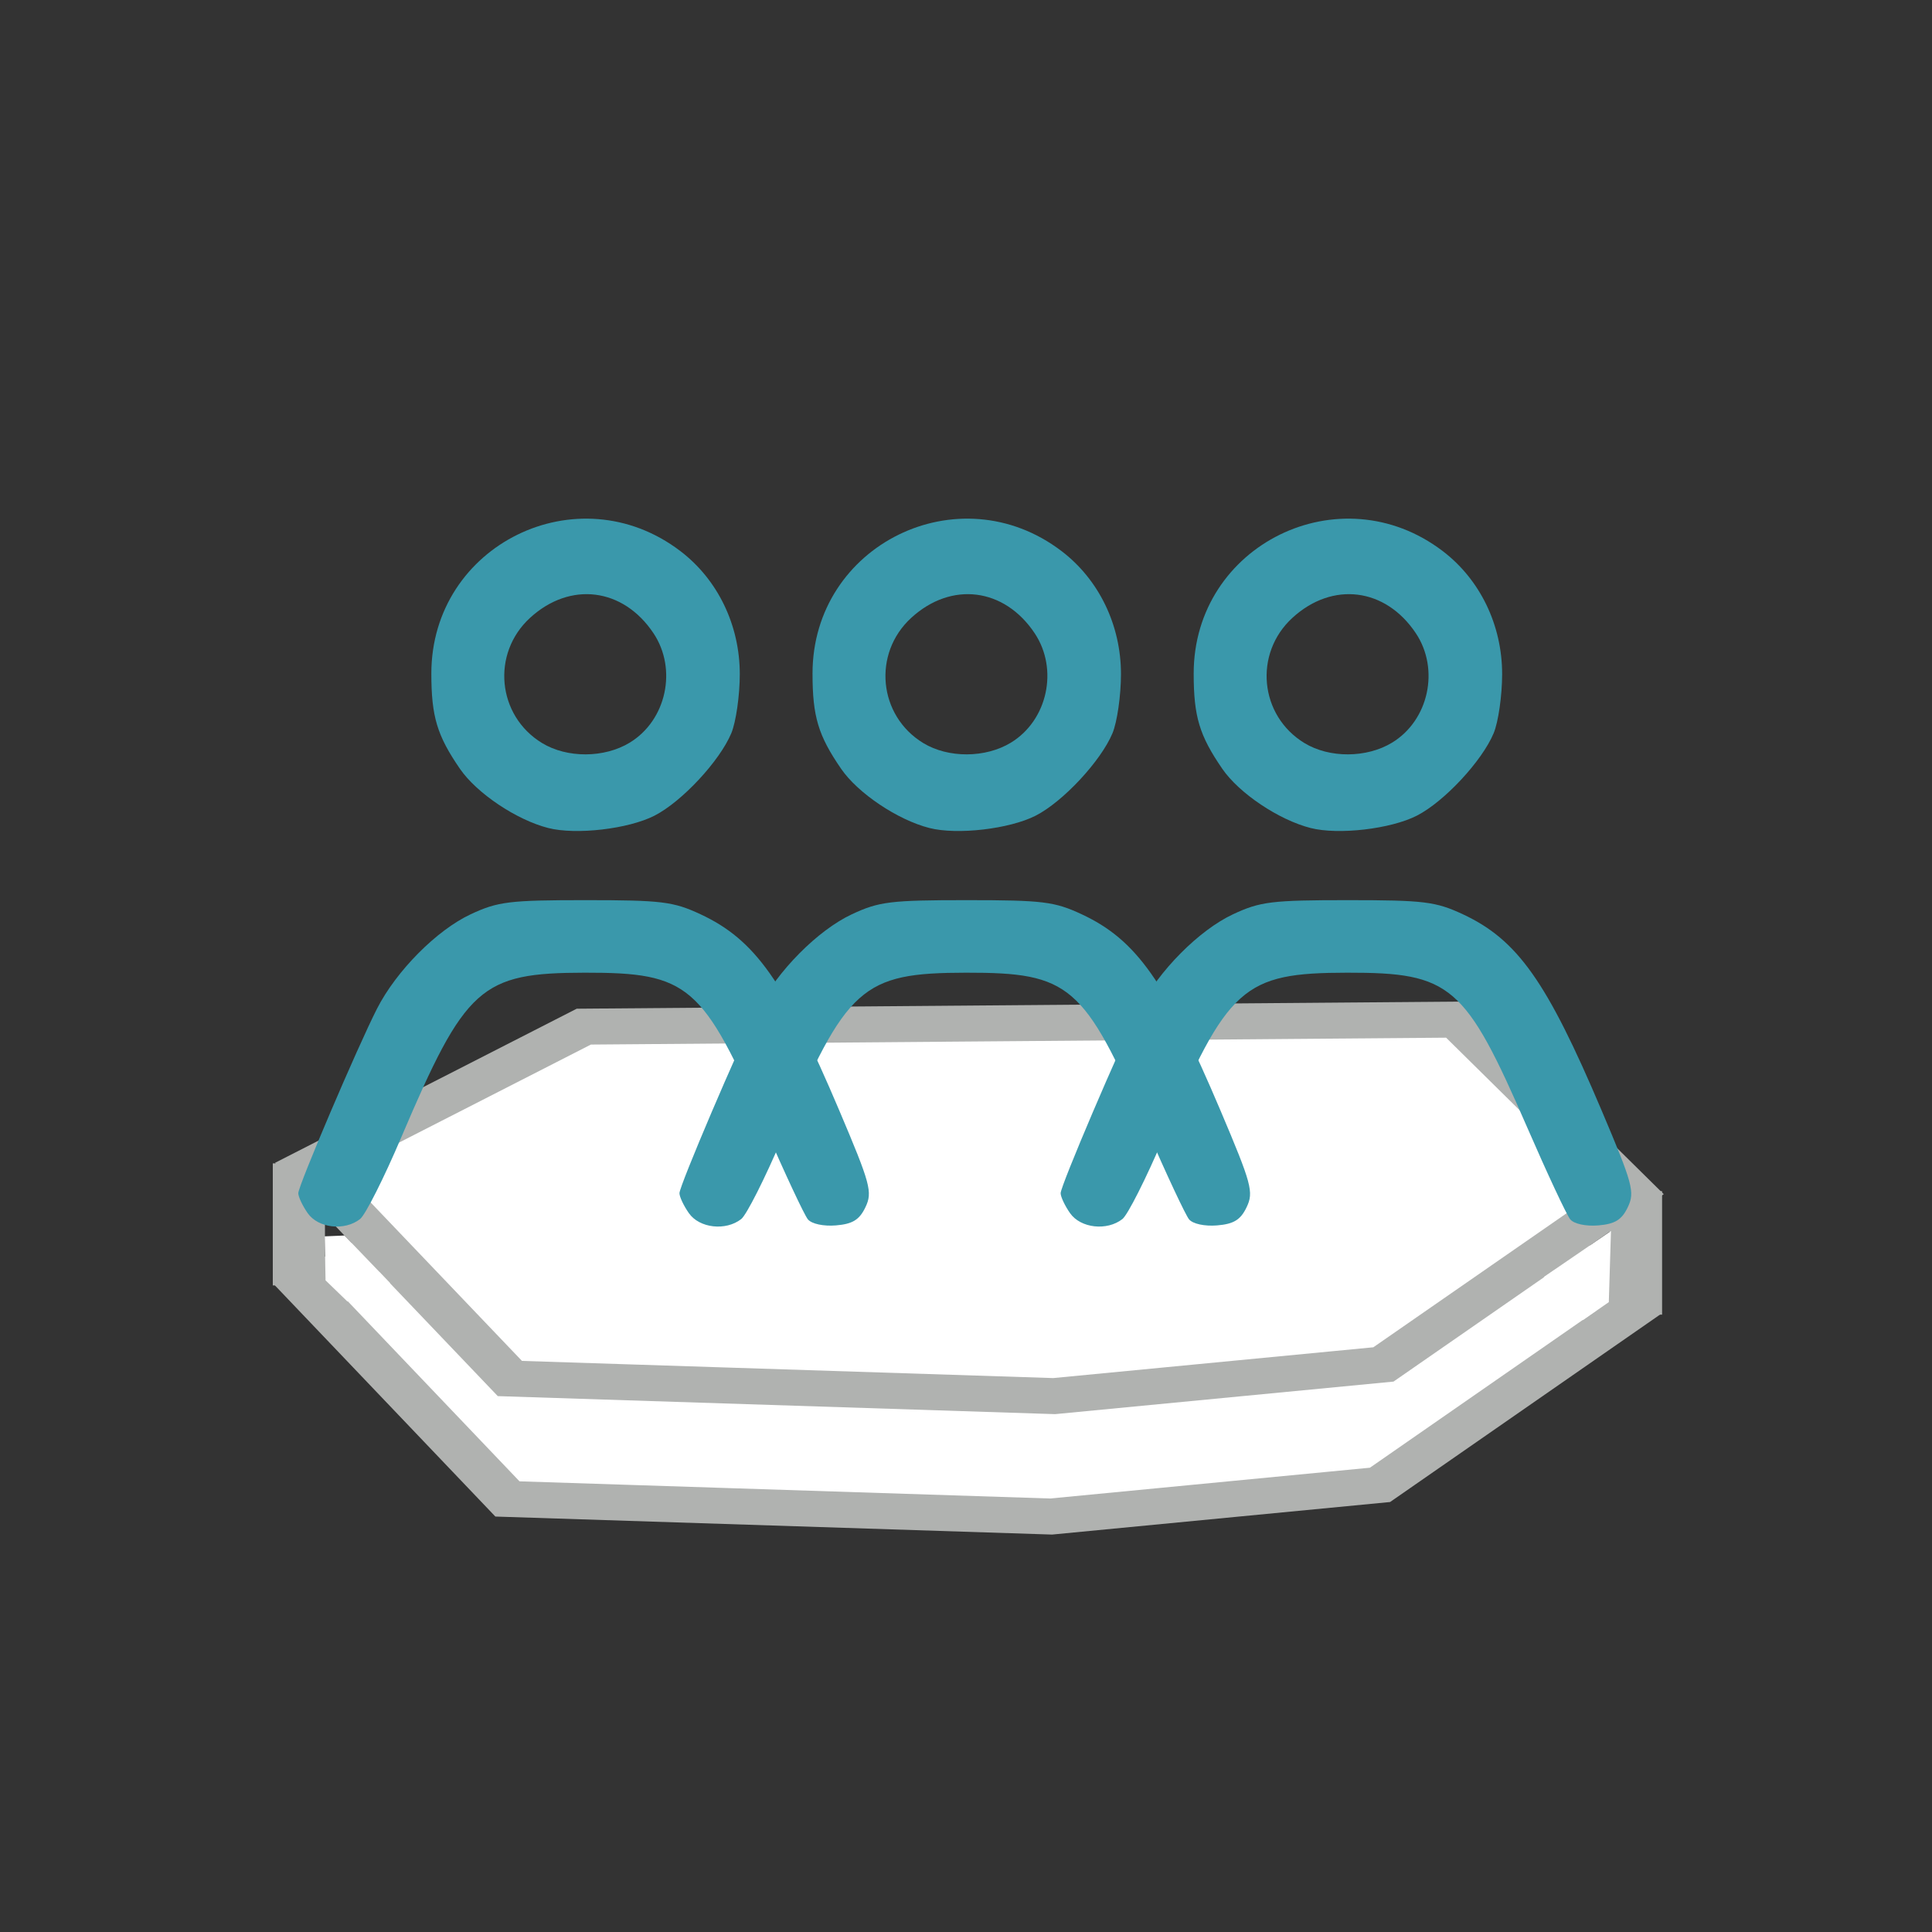 <?xml version="1.0" encoding="UTF-8" standalone="no"?>
<!-- Created with Inkscape (http://www.inkscape.org/) -->

<svg
   xmlns:dc="http://purl.org/dc/elements/1.1/"
   xmlns:cc="http://creativecommons.org/ns#"
   xmlns:rdf="http://www.w3.org/1999/02/22-rdf-syntax-ns#"
   xmlns:svg="http://www.w3.org/2000/svg"
   xmlns="http://www.w3.org/2000/svg"
   xmlns:sodipodi="http://sodipodi.sourceforge.net/DTD/sodipodi-0.dtd"
   xmlns:inkscape="http://www.inkscape.org/namespaces/inkscape"
   width="200"
   height="200"
   viewBox="0 0 52.917 52.917"
   version="1.1"
   id="svg3506"
   inkscape:version="0.92.2 (5c3e80d, 2017-08-06)"
   sodipodi:docname="people-territory.svg">
  <rect x="0" y="0" width="52.917" height="52.917" fill="#333333" stroke="none"/>
  <defs
     id="defs3500">
    <clipPath
       clipPathUnits="userSpaceOnUse"
       id="clipPath8806">
      <path
         d="m 217.174,529.313 h 7.516 v -7.393 h -7.516 z"
         id="path8804"
         inkscape:connector-curvature="0" />
    </clipPath>
    <clipPath
       clipPathUnits="userSpaceOnUse"
       id="clipPath8822">
      <path
         d="m 193.378,530.029 h 7.516 v -7.393 h -7.516 z"
         id="path8820"
         inkscape:connector-curvature="0" />
    </clipPath>
    <clipPath
       clipPathUnits="userSpaceOnUse"
       id="clipPath8838">
      <path
         d="m 239.785,536.821 h 7.516 v -7.393 h -7.516 z"
         id="path8836"
         inkscape:connector-curvature="0" />
    </clipPath>
    <clipPath
       clipPathUnits="userSpaceOnUse"
       id="clipPath8586">
      <path
         d="m 376.612,193.18 h 17.074 v -17.075 h -17.074 z"
         id="path8584"
         inkscape:connector-curvature="0" />
    </clipPath>
    <clipPath
       clipPathUnits="userSpaceOnUse"
       id="clipPath8702">
      <path
         d="m 792.929,209.492 h 8.097 v -7.964 h -8.097 z"
         id="path8700"
         inkscape:connector-curvature="0" />
    </clipPath>
    <clipPath
       clipPathUnits="userSpaceOnUse"
       id="clipPath8686">
      <path
         d="m 742.939,202.176 h 8.097 v -7.964 h -8.097 z"
         id="path8684"
         inkscape:connector-curvature="0" />
    </clipPath>
    <clipPath
       clipPathUnits="userSpaceOnUse"
       id="clipPath8670">
      <path
         d="m 768.573,201.405 h 8.096 v -7.964 h -8.096 z"
         id="path8668"
         inkscape:connector-curvature="0" />
    </clipPath>
    <clipPath
       clipPathUnits="userSpaceOnUse"
       id="clipPath8390">
      <path
         d="M 88.118,87.016 H 100.08 V 75.053 H 88.118 Z"
         id="path8388"
         inkscape:connector-curvature="0" />
    </clipPath>
    <clipPath
       clipPathUnits="userSpaceOnUse"
       id="clipPath8374">
      <path
         d="M 67.548,86.724 H 79.511 V 74.762 H 67.548 Z"
         id="path8372"
         inkscape:connector-curvature="0" />
    </clipPath>
    <clipPath
       clipPathUnits="userSpaceOnUse"
       id="clipPath8358">
      <path
         d="M 46.833,86.87 H 58.795 V 74.908 H 46.833 Z"
         id="path8356"
         inkscape:connector-curvature="0" />
    </clipPath>
    <clipPath
       clipPathUnits="userSpaceOnUse"
       id="clipPath8542">
      <path
         d="M 189.832,90.744 H 201.03 V 79.546 h -11.198 z"
         id="path8540"
         inkscape:connector-curvature="0" />
    </clipPath>
    <clipPath
       clipPathUnits="userSpaceOnUse"
       id="clipPath8526">
      <path
         d="m 170.663,90.744 h 11.198 V 79.546 h -11.198 z"
         id="path8524"
         inkscape:connector-curvature="0" />
    </clipPath>
    <clipPath
       clipPathUnits="userSpaceOnUse"
       id="clipPath8510">
      <path
         d="m 151.233,90.875 h 11.199 V 79.676 h -11.199 z"
         id="path8508"
         inkscape:connector-curvature="0" />
    </clipPath>
    <clipPath
       clipPathUnits="userSpaceOnUse"
       id="clipPath8478">
      <path
         d="m 139.758,103.132 h 11.198 V 91.934 h -11.198 z"
         id="path8476"
         inkscape:connector-curvature="0" />
    </clipPath>
    <clipPath
       clipPathUnits="userSpaceOnUse"
       id="clipPath8462">
      <path
         d="m 158.927,103.393 h 11.198 V 92.195 h -11.198 z"
         id="path8460"
         inkscape:connector-curvature="0" />
    </clipPath>
    <clipPath
       clipPathUnits="userSpaceOnUse"
       id="clipPath8446">
      <path
         d="m 178.356,103.263 h 11.199 V 92.064 h -11.199 z"
         id="path8444"
         inkscape:connector-curvature="0" />
    </clipPath>
    <clipPath
       clipPathUnits="userSpaceOnUse"
       id="clipPath8430">
      <path
         d="m 198.568,103.132 h 11.199 V 91.934 h -11.199 z"
         id="path8428"
         inkscape:connector-curvature="0" />
    </clipPath>
    <clipPath
       clipPathUnits="userSpaceOnUse"
       id="clipPath8318">
      <path
         d="m 792.405,95.111 h 9.528 v -9.372 h -9.528 z"
         id="path8316"
         inkscape:connector-curvature="0" />
    </clipPath>
    <clipPath
       clipPathUnits="userSpaceOnUse"
       id="clipPath8302">
      <path
         d="m 733.576,86.502 h 9.528 v -9.372 h -9.528 z"
         id="path8300"
         inkscape:connector-curvature="0" />
    </clipPath>
    <clipPath
       clipPathUnits="userSpaceOnUse"
       id="clipPath8286">
      <path
         d="m 763.741,85.594 h 9.528 v -9.372 h -9.528 z"
         id="path8284"
         inkscape:connector-curvature="0" />
    </clipPath>
  </defs>
  <sodipodi:namedview
     id="base"
     pagecolor="#ffffff"
     bordercolor="#666666"
     borderopacity="1.0"
     inkscape:pageopacity="0.0"
     inkscape:pageshadow="2"
     inkscape:zoom="1.4"
     inkscape:cx="103.75981"
     inkscape:cy="185.44556"
     inkscape:document-units="mm"
     inkscape:current-layer="layer1"
     showgrid="false"
     units="px"
     inkscape:window-width="958"
     inkscape:window-height="974"
     inkscape:window-x="950"
     inkscape:window-y="0"
     inkscape:window-maximized="0" />
  <g
     inkscape:label="Calque 1"
     inkscape:groupmode="layer"
     id="layer1"
     transform="translate(0,-244.083)">
    <g
       id="g10518"
       transform="matrix(0.353,0,0,-0.353,-66.558,363.416)">
      <g
         id="g10467">
        <g
           id="g10322"
           transform="matrix(0.892,0,0,0.691,23.625,57.602)">
          <path
             style="fill:#ffffff;fill-opacity:1;stroke:#b0b2b0;stroke-width:4.039;stroke-linecap:butt;stroke-linejoin:miter;stroke-miterlimit:4;stroke-dasharray:none;stroke-opacity:1"
             d="m 211.518,261.257 17.515,-23.707 47.292,-1.976 28.609,3.556 21.602,19.36 -15.18,19.361 -75.9,-0.79 z"
             id="path10276-3"
             inkscape:connector-curvature="0" />
        </g>
        <path
           style="fill:none;stroke:#b0b2b0;stroke-width:4.047;stroke-linecap:butt;stroke-linejoin:miter;stroke-miterlimit:4;stroke-dasharray:none;stroke-opacity:1"
           d="m 211.74,247.786 v -9.469"
           id="path10372"
           inkscape:connector-curvature="0" />
        <path
           style="fill:none;stroke:#b0b2b0;stroke-width:4.07;stroke-linecap:butt;stroke-linejoin:miter;stroke-miterlimit:4;stroke-dasharray:none;stroke-opacity:1"
           d="m 315.478,245.629 v -9.58"
           id="path10372-2"
           inkscape:connector-curvature="0" />
        <g
           id="g10322-6"
           transform="matrix(0.893,0,0,0.691,23.585,66.946)">
          <path
             style="fill:#ffffff;fill-opacity:1;stroke:#b0b2b0;stroke-width:4.039;stroke-linecap:butt;stroke-linejoin:miter;stroke-miterlimit:4;stroke-dasharray:none;stroke-opacity:1"
             d="m 211.518,261.257 17.515,-23.707 47.292,-1.976 28.609,3.556 21.602,19.36 -15.18,19.361 -75.9,-0.79 z"
             id="path10276-3-8"
             inkscape:connector-curvature="0" />
        </g>
        <path
           style="fill:#ffffff;fill-opacity:1;stroke:#000000;stroke-width:0;stroke-linecap:butt;stroke-linejoin:miter;stroke-miterlimit:4;stroke-dasharray:none;stroke-opacity:1"
           d="m 215.507,237.068 -1.698,1.642 -0.062,3.414 1.528,0.065 3.547,-3.692 z"
           id="path10455"
           inkscape:connector-curvature="0"
           sodipodi:nodetypes="cccccc" />
        <path
           style="fill:#ffffff;fill-opacity:1;stroke:none;stroke-width:0.75px;stroke-linecap:butt;stroke-linejoin:miter;stroke-opacity:1"
           d="m 308.336,238.971 5.211,3.567 -0.167,-5.518 -2.007,-1.393 z"
           id="path10457"
           inkscape:connector-curvature="0" />
      </g>
      <g
         transform="matrix(1.146,0,0,1.146,-99.399,-16.831)"
         id="g10314">
        <g
           style="fill:#3a98ab;fill-opacity:1"
           id="g7804"
           transform="translate(293.904,259.393)">
          <path
             d="m 0,0 c 2.478,1.51 3.229,4.968 1.608,7.402 -2.054,3.084 -5.646,3.533 -8.36,1.045 -2.632,-2.412 -2.23,-6.621 0.81,-8.474 C -4.246,-1.062 -1.722,-1.05 0,0 m -5.519,-5.782 c -2.151,0.549 -4.837,2.349 -5.977,4.005 -1.553,2.257 -1.939,3.542 -1.939,6.455 0,8.713 9.917,13.587 16.863,8.288 C 5.96,11.035 7.448,7.952 7.448,4.638 7.448,3.193 7.19,1.392 6.874,0.636 6.085,-1.251 3.521,-4.004 1.671,-4.947 c -1.772,-0.904 -5.31,-1.315 -7.19,-0.835 m -16.288,-26.077 c -0.35,0.5 -0.637,1.109 -0.637,1.353 0,0.506 4.012,9.908 5.33,12.491 1.306,2.559 4.04,5.316 6.341,6.392 1.84,0.861 2.627,0.957 7.779,0.957 5.148,0 5.942,-0.097 7.781,-0.955 3.698,-1.726 5.687,-4.536 9.395,-13.279 2.115,-4.985 2.263,-5.532 1.776,-6.552 -0.408,-0.857 -0.868,-1.141 -1.996,-1.236 -0.844,-0.071 -1.651,0.103 -1.903,0.41 -0.242,0.293 -1.546,3.08 -2.9,6.194 -4.219,9.704 -5.163,10.517 -12.208,10.506 -7.051,-0.01 -8.079,-0.934 -12.432,-11.169 -1.17,-2.749 -2.421,-5.229 -2.78,-5.511 -1.049,-0.821 -2.832,-0.62 -3.546,0.399"
             style="fill:#3a98ab;fill-opacity:1;fill-rule:nonzero;stroke:none"
             id="path7806"
             inkscape:connector-curvature="0" />
        </g>
        <g
           style="fill:#3a98ab;fill-opacity:1"
           id="g7808"
           transform="translate(345.52,259.393)">
          <path
             d="m 0,0 c 2.478,1.51 3.229,4.968 1.608,7.402 -2.055,3.084 -5.646,3.533 -8.36,1.045 -2.632,-2.412 -2.23,-6.621 0.81,-8.474 C -4.246,-1.062 -1.723,-1.05 0,0 m -5.519,-5.782 c -2.151,0.549 -4.838,2.349 -5.977,4.005 -1.553,2.257 -1.94,3.542 -1.94,6.455 0,8.713 9.917,13.587 16.864,8.288 C 5.96,11.035 7.448,7.952 7.448,4.638 7.448,3.193 7.19,1.392 6.874,0.636 6.085,-1.251 3.521,-4.004 1.671,-4.947 -0.101,-5.851 -3.64,-6.262 -5.519,-5.782 m -16.288,-26.077 c -0.35,0.5 -0.637,1.109 -0.637,1.353 0,0.506 4.012,9.908 5.33,12.491 1.305,2.559 4.04,5.316 6.34,6.392 1.84,0.861 2.628,0.957 7.78,0.957 5.148,0 5.942,-0.097 7.781,-0.955 3.698,-1.726 5.687,-4.536 9.395,-13.279 2.114,-4.985 2.263,-5.532 1.776,-6.552 -0.408,-0.857 -0.868,-1.141 -1.996,-1.236 -0.845,-0.071 -1.651,0.103 -1.903,0.41 -0.242,0.293 -1.547,3.08 -2.9,6.194 -4.22,9.704 -5.163,10.517 -12.208,10.506 -7.051,-0.01 -8.079,-0.934 -12.432,-11.169 -1.17,-2.749 -2.421,-5.229 -2.781,-5.511 -1.048,-0.821 -2.831,-0.62 -3.545,0.399"
             style="fill:#3a98ab;fill-opacity:1;fill-rule:nonzero;stroke:none"
             id="path7810"
             inkscape:connector-curvature="0" />
        </g>
        <g
           style="fill:#3a98ab;fill-opacity:1"
           id="g7812"
           transform="translate(319.712,259.393)">
          <path
             d="m 0,0 c 2.478,1.51 3.229,4.968 1.608,7.402 -2.054,3.084 -5.645,3.533 -8.36,1.045 C -9.384,6.035 -8.981,1.826 -5.942,-0.027 -4.246,-1.062 -1.722,-1.05 0,0 m -5.519,-5.782 c -2.151,0.549 -4.837,2.349 -5.977,4.005 -1.553,2.257 -1.939,3.542 -1.939,6.455 0,8.713 9.917,13.587 16.863,8.288 C 5.96,11.035 7.449,7.952 7.449,4.638 7.449,3.193 7.19,1.392 6.874,0.636 6.086,-1.251 3.521,-4.004 1.672,-4.947 -0.101,-5.851 -3.639,-6.262 -5.519,-5.782 m -16.287,-26.077 c -0.351,0.5 -0.638,1.109 -0.638,1.353 0,0.506 4.012,9.908 5.33,12.491 1.306,2.559 4.04,5.316 6.341,6.392 1.84,0.861 2.627,0.957 7.78,0.957 5.147,0 5.941,-0.097 7.78,-0.955 3.698,-1.726 5.687,-4.536 9.396,-13.279 2.114,-4.985 2.262,-5.532 1.775,-6.552 -0.408,-0.857 -0.868,-1.141 -1.996,-1.236 -0.844,-0.071 -1.65,0.103 -1.903,0.41 -0.241,0.293 -1.546,3.08 -2.9,6.194 -4.219,9.704 -5.163,10.517 -12.208,10.506 -7.051,-0.01 -8.079,-0.934 -12.432,-11.169 -1.17,-2.749 -2.421,-5.229 -2.78,-5.511 -1.049,-0.821 -2.831,-0.62 -3.545,0.399"
             style="fill:#3a98ab;fill-opacity:1;fill-rule:nonzero;stroke:none"
             id="path7814"
             inkscape:connector-curvature="0" />
        </g>
      </g>
    </g>
  </g>
</svg>

